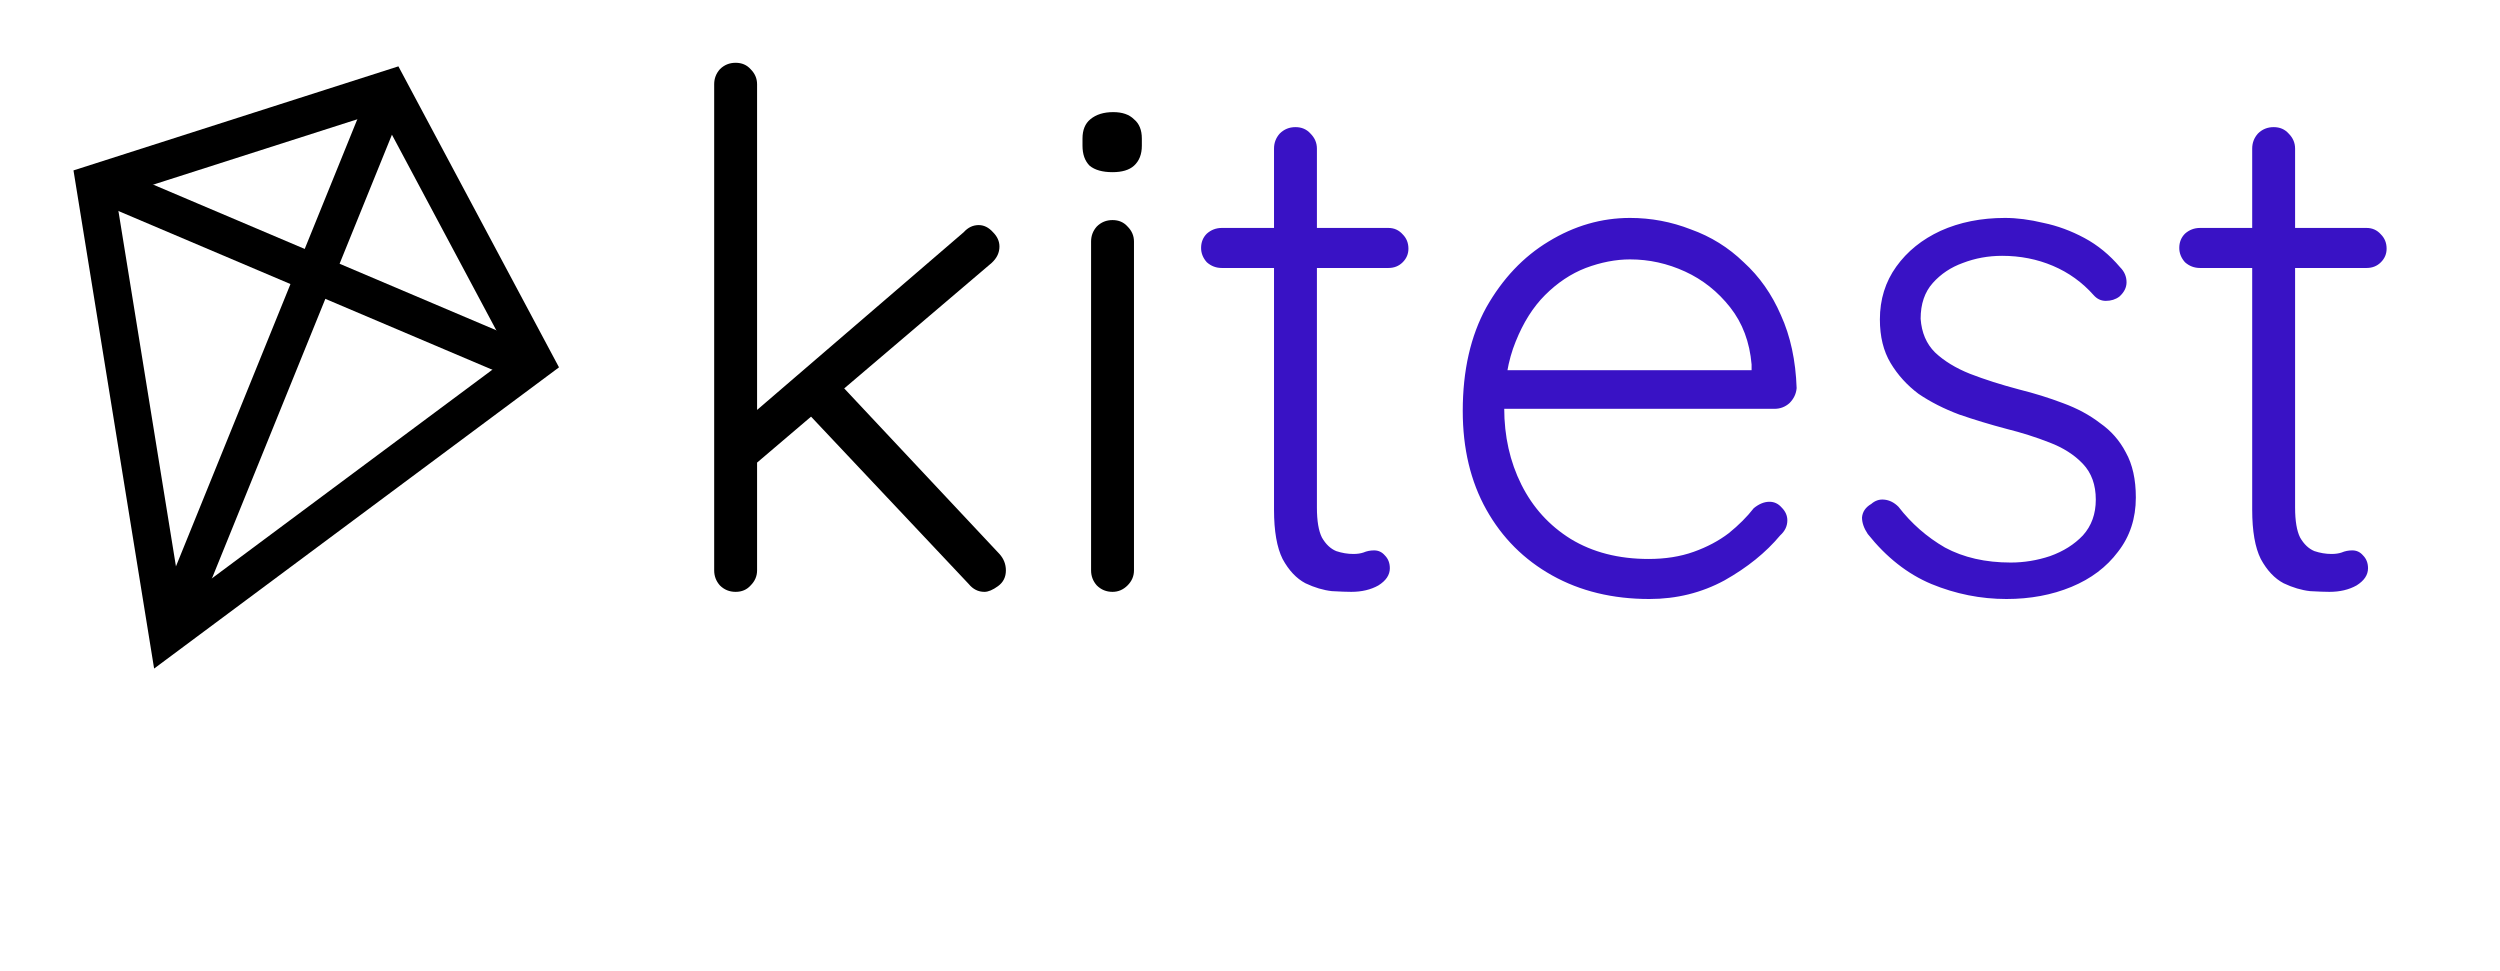 <svg width="528" height="205" viewBox="0 0 528 205" fill="none" xmlns="http://www.w3.org/2000/svg">
<g clip-path="url(#clip0_858_22)">
<path d="M155.365 125C154.056 125 152.949 124.547 152.043 123.641C151.238 122.735 150.835 121.678 150.835 120.47V17.79C150.835 16.582 151.238 15.525 152.043 14.619C152.949 13.713 154.056 13.26 155.365 13.26C156.674 13.26 157.731 13.713 158.536 14.619C159.442 15.525 159.895 16.582 159.895 17.79V120.47C159.895 121.678 159.442 122.735 158.536 123.641C157.731 124.547 156.674 125 155.365 125ZM206.705 47.537C207.812 47.537 208.819 48.04 209.725 49.047C210.631 49.953 211.084 50.96 211.084 52.067C211.084 53.376 210.53 54.533 209.423 55.54L158.687 98.726L158.234 88.005L203.534 49.047C204.44 48.04 205.497 47.537 206.705 47.537ZM207.913 125C206.604 125 205.497 124.446 204.591 123.339L170.163 86.797L176.958 80.606L211.084 116.997C211.99 118.004 212.443 119.161 212.443 120.47C212.443 121.879 211.889 122.987 210.782 123.792C209.675 124.597 208.718 125 207.913 125ZM239.496 120.47C239.496 121.678 239.043 122.735 238.137 123.641C237.231 124.547 236.174 125 234.966 125C233.657 125 232.55 124.547 231.644 123.641C230.838 122.735 230.436 121.678 230.436 120.47V51.01C230.436 49.802 230.838 48.745 231.644 47.839C232.55 46.933 233.657 46.48 234.966 46.48C236.274 46.48 237.331 46.933 238.137 47.839C239.043 48.745 239.496 49.802 239.496 51.01V120.47ZM234.966 36.363C232.852 36.363 231.241 35.91 230.134 35.004C229.127 33.997 228.624 32.588 228.624 30.776V29.266C228.624 27.454 229.177 26.095 230.285 25.189C231.493 24.182 233.103 23.679 235.117 23.679C237.029 23.679 238.489 24.182 239.496 25.189C240.603 26.095 241.157 27.454 241.157 29.266V30.776C241.157 32.588 240.603 33.997 239.496 35.004C238.489 35.91 236.979 36.363 234.966 36.363Z" fill="black"/>
<path d="M258.049 48.141H293.232C294.44 48.141 295.446 48.594 296.252 49.5C297.057 50.305 297.46 51.312 297.46 52.52C297.46 53.627 297.057 54.584 296.252 55.389C295.446 56.194 294.44 56.597 293.232 56.597H258.049C256.841 56.597 255.784 56.194 254.878 55.389C254.072 54.483 253.67 53.476 253.67 52.369C253.67 51.161 254.072 50.154 254.878 49.349C255.784 48.544 256.841 48.141 258.049 48.141ZM273.602 26.85C274.91 26.85 275.967 27.303 276.773 28.209C277.679 29.115 278.132 30.172 278.132 31.38V107.182C278.132 110.001 278.484 112.115 279.189 113.524C279.994 114.933 281.001 115.89 282.209 116.393C283.417 116.796 284.625 116.997 285.833 116.997C286.638 116.997 287.343 116.896 287.947 116.695C288.651 116.393 289.406 116.242 290.212 116.242C291.118 116.242 291.873 116.594 292.477 117.299C293.181 118.004 293.534 118.91 293.534 120.017C293.534 121.426 292.728 122.634 291.118 123.641C289.507 124.547 287.594 125 285.38 125C284.474 125 283.115 124.95 281.303 124.849C279.491 124.648 277.628 124.094 275.716 123.188C273.803 122.181 272.192 120.47 270.884 118.054C269.676 115.638 269.072 112.165 269.072 107.635V31.38C269.072 30.172 269.474 29.115 270.28 28.209C271.186 27.303 272.293 26.85 273.602 26.85ZM348.344 126.51C340.593 126.51 333.748 124.849 327.808 121.527C321.869 118.205 317.238 113.574 313.916 107.635C310.594 101.696 308.933 94.75 308.933 86.797C308.933 78.24 310.594 70.942 313.916 64.902C317.339 58.862 321.718 54.231 327.053 51.01C332.489 47.688 338.227 46.027 344.267 46.027C348.697 46.027 352.975 46.832 357.102 48.443C361.33 49.953 365.055 52.268 368.276 55.389C371.598 58.409 374.216 62.134 376.128 66.563C378.142 70.992 379.249 76.126 379.45 81.965C379.35 83.173 378.846 84.23 377.94 85.136C377.034 85.941 375.977 86.344 374.769 86.344H314.218L312.406 78.19H371.9L369.937 80.002V76.982C369.535 72.251 368.025 68.224 365.407 64.902C362.79 61.58 359.619 59.063 355.894 57.352C352.17 55.641 348.294 54.785 344.267 54.785C341.247 54.785 338.127 55.389 334.905 56.597C331.785 57.805 328.916 59.718 326.298 62.335C323.782 64.852 321.718 68.123 320.107 72.15C318.497 76.076 317.691 80.757 317.691 86.193C317.691 92.132 318.899 97.518 321.315 102.35C323.731 107.182 327.204 111.007 331.734 113.826C336.365 116.645 341.851 118.054 348.193 118.054C351.717 118.054 354.888 117.551 357.706 116.544C360.525 115.537 362.991 114.229 365.105 112.618C367.219 110.907 368.981 109.145 370.39 107.333C371.498 106.427 372.605 105.974 373.712 105.974C374.719 105.974 375.575 106.377 376.279 107.182C377.085 107.987 377.487 108.893 377.487 109.9C377.487 111.108 376.984 112.165 375.977 113.071C372.957 116.695 369.031 119.866 364.199 122.584C359.367 125.201 354.082 126.51 348.344 126.51ZM394.464 112.769C393.659 111.561 393.256 110.403 393.256 109.296C393.357 108.088 394.011 107.132 395.219 106.427C396.024 105.722 396.93 105.42 397.937 105.521C399.044 105.622 400.051 106.125 400.957 107.031C403.675 110.554 406.947 113.423 410.772 115.638C414.698 117.752 419.329 118.809 424.664 118.809C427.483 118.809 430.251 118.356 432.969 117.45C435.788 116.443 438.103 114.984 439.915 113.071C441.727 111.058 442.633 108.541 442.633 105.521C442.633 102.4 441.727 99.884 439.915 97.971C438.103 96.058 435.737 94.548 432.818 93.441C429.999 92.334 426.979 91.377 423.758 90.572C420.335 89.666 417.013 88.659 413.792 87.552C410.571 86.344 407.702 84.884 405.185 83.173C402.769 81.361 400.806 79.197 399.296 76.68C397.786 74.163 397.031 71.093 397.031 67.469C397.031 63.241 398.189 59.516 400.504 56.295C402.819 53.074 405.94 50.557 409.866 48.745C413.893 46.933 418.423 46.027 423.456 46.027C425.973 46.027 428.691 46.379 431.61 47.084C434.529 47.688 437.398 48.745 440.217 50.255C443.036 51.765 445.552 53.829 447.767 56.446C448.673 57.352 449.126 58.409 449.126 59.617C449.126 60.724 448.623 61.731 447.616 62.637C446.811 63.241 445.854 63.543 444.747 63.543C443.74 63.543 442.885 63.14 442.18 62.335C439.764 59.617 436.895 57.553 433.573 56.144C430.251 54.735 426.677 54.03 422.852 54.03C419.933 54.03 417.164 54.533 414.547 55.54C412.03 56.446 409.916 57.855 408.205 59.768C406.494 61.681 405.638 64.197 405.638 67.318C405.839 70.237 406.846 72.603 408.658 74.415C410.571 76.227 413.037 77.737 416.057 78.945C419.178 80.153 422.651 81.26 426.476 82.267C429.697 83.072 432.768 84.029 435.687 85.136C438.707 86.243 441.324 87.653 443.539 89.364C445.854 90.975 447.666 93.038 448.975 95.555C450.384 98.072 451.089 101.243 451.089 105.068C451.089 109.497 449.831 113.323 447.314 116.544C444.898 119.765 441.626 122.232 437.499 123.943C433.372 125.654 428.791 126.51 423.758 126.51C418.322 126.51 413.037 125.453 407.903 123.339C402.87 121.225 398.39 117.702 394.464 112.769ZM464.641 48.141H499.824C501.032 48.141 502.039 48.594 502.844 49.5C503.65 50.305 504.052 51.312 504.052 52.52C504.052 53.627 503.65 54.584 502.844 55.389C502.039 56.194 501.032 56.597 499.824 56.597H464.641C463.433 56.597 462.376 56.194 461.47 55.389C460.665 54.483 460.262 53.476 460.262 52.369C460.262 51.161 460.665 50.154 461.47 49.349C462.376 48.544 463.433 48.141 464.641 48.141ZM480.194 26.85C481.503 26.85 482.56 27.303 483.365 28.209C484.271 29.115 484.724 30.172 484.724 31.38V107.182C484.724 110.001 485.077 112.115 485.781 113.524C486.587 114.933 487.593 115.89 488.801 116.393C490.009 116.796 491.217 116.997 492.425 116.997C493.231 116.997 493.935 116.896 494.539 116.695C495.244 116.393 495.999 116.242 496.804 116.242C497.71 116.242 498.465 116.594 499.069 117.299C499.774 118.004 500.126 118.91 500.126 120.017C500.126 121.426 499.321 122.634 497.71 123.641C496.1 124.547 494.187 125 491.972 125C491.066 125 489.707 124.95 487.895 124.849C486.083 124.648 484.221 124.094 482.308 123.188C480.396 122.181 478.785 120.47 477.476 118.054C476.268 115.638 475.664 112.165 475.664 107.635V31.38C475.664 30.172 476.067 29.115 476.872 28.209C477.778 27.303 478.886 26.85 480.194 26.85Z" fill="#3912C5"/>
<path d="M35.445 134.06L20.019 38.749L82.183 18.84L112.91 76.428L35.445 134.06Z" stroke="black" stroke-width="8"/>
<path d="M82.211 19.198L36.319 132.334" stroke="black" stroke-width="8"/>
<path d="M22.762 39.267L112.672 77.433" stroke="black" stroke-width="8"/>
</g>
<defs>
<clipPath id="clip0_858_22">
<rect width="528" height="205" fill="white"/>
</clipPath>
</defs>
</svg>
